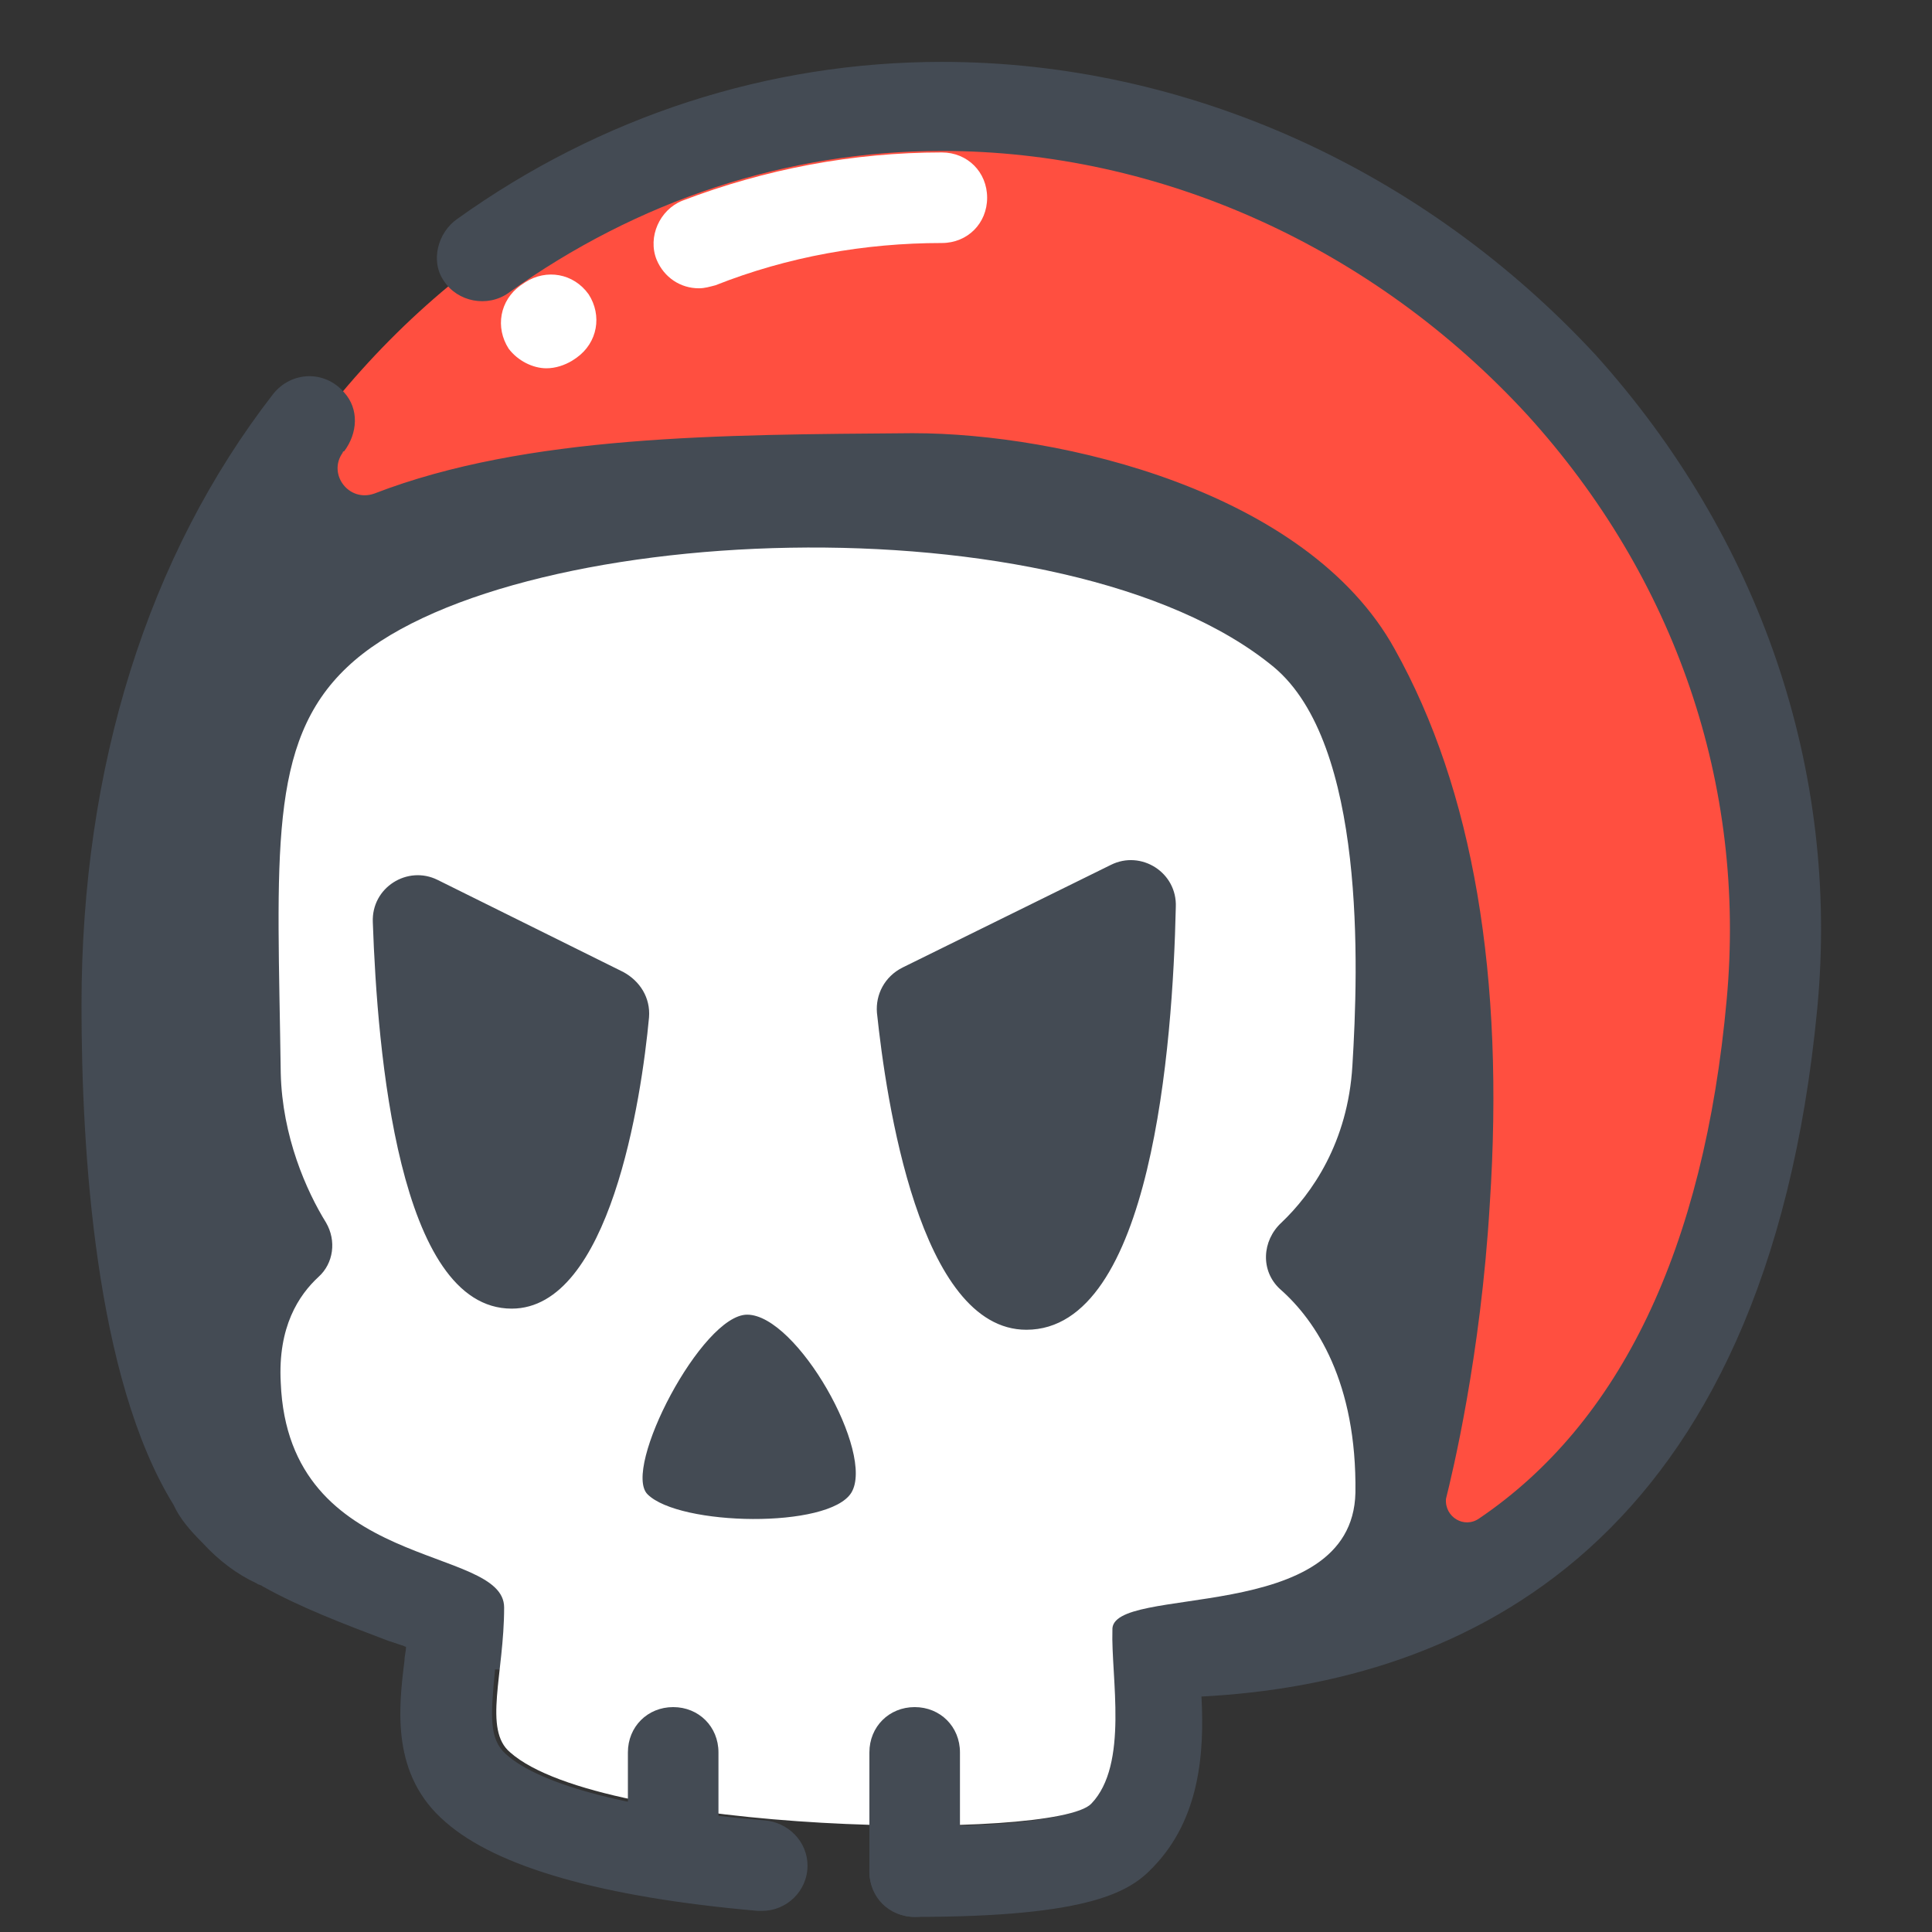 <?xml version="1.0" ?><svg id="Layer_1" style="enable-background:new 0 0 128 128;" version="1.1" viewBox="0 0 128 128" xml:space="preserve" xmlns="http://www.w3.org/2000/svg" xmlns:xlink="http://www.w3.org/1999/xlink"><rect x="0" y="0" width="128" height="128" fill="#333333" stroke="none"/><style type="text/css">
	.st0{fill:#F0E402;}
	.st1{fill:#444B54;}
	.st2{fill:#EA551B;}
	.st3{fill:#FF392D;}
	.st4{fill:#FFFFFF;}
	.st5{fill:#57906F;}
	.st6{fill:#FF9217;}
	.st7{fill:#FFFAF0;}
	.st8{fill:#FF4F40;}
	.st9{fill:#F3E9CD;}
	.st10{fill:#F75342;}
	.st11{fill:none;stroke:#444B54;stroke-width:6;stroke-linecap:round;stroke-linejoin:round;stroke-miterlimit:10;}
	.st12{fill:#FFFAEE;}
	.st13{fill:#FFCE94;}
	.st14{fill:#BC9384;}
	.st15{fill:#F5999A;}
	.st16{fill:#C9C9C9;}
	.st17{fill:#95CDEE;}
	.st18{fill:#006E9F;}
	.st19{fill:#C92C28;}
	.st20{fill:#75FA61;}
</style><g><g><path class="st8" d="M8.4,66.6c0,12.1,1.6,31.7,9.9,35.5c9,4.1,49.7,1,67.7,1c22.4,0,28.5-6,31.3-36.5c3.1-32.7-24.6-59.5-55-59.5    S8.4,33.7,8.4,66.6z"/></g></g><g><g><path class="st4" d="M46.3,19.1c-1.2,0-2.3-0.7-2.8-1.9c-0.6-1.5,0.2-3.3,1.7-3.9c5.5-2.1,11.3-3.2,17.2-3.2c1.7,0,3,1.3,3,3    s-1.3,3-3,3c-5.1,0-10.2,0.9-15,2.8C47,19,46.7,19.1,46.3,19.1z"/></g></g><g><g><path class="st4" d="M36.2,24.4c-0.9,0-1.9-0.5-2.5-1.3c-0.9-1.4-0.6-3.2,0.8-4.2l0.3-0.2c1.4-0.9,3.2-0.6,4.2,0.8    c0.9,1.4,0.6,3.2-0.8,4.2l-0.3,0.2C37.4,24.2,36.8,24.4,36.2,24.4z"/></g></g><g><path class="st1" d="M73.6,112.5c0.1,2.7,0,5.5-1.5,7.1c-0.2,0.2-1.9,1.4-11.3,1.4c-1.6,0-3.1,1.2-3.2,2.8c-0.1,1.7,1.3,3.2,3,3.2   c11.7,0,14.3-1.7,15.8-3.3c3.1-3.2,3.4-7.6,3.2-11.3c17.4-0.9,37.4-10,40.8-45.6c1.5-15.8-3.8-31.2-14.7-43.3   C94.3,11.2,78.6,4.1,62.4,4.1c-11.5,0-22.6,3.6-32.1,10.4c-1.3,0.9-1.8,2.8-0.9,4.1c0.9,1.4,2.9,1.8,4.3,0.8   c8.5-6.1,18.4-9.4,28.7-9.4c14.5,0,28.6,6.4,38.8,17.5c9.8,10.8,14.5,24.5,13.2,38.7c-1.5,16.6-7.1,28.1-16.4,34.4   c-1,0.7-2.3-0.1-2.2-1.3l0,0c0.4-1.6,2.3-9.4,2.9-19.5c1-15.1-1.1-27.5-6.3-36.8c-5.8-10.5-22.2-14.3-31.9-14.3c0,0-0.1,0-0.1,0   c-12.6,0.1-25.5,0.1-35.6,4c-1.7,0.6-3.1-1.3-2.1-2.7c0,0,0-0.1,0.1-0.1c0.9-1.2,1-2.8,0-3.9c-1.3-1.5-3.5-1.4-4.7,0.1   C9.8,36.8,5.4,50.8,5.4,66.6c0,9.6,0.9,24.7,6.1,33.1c0.4,0.9,1.1,1.7,1.9,2.5c1.1,1.2,2.3,2.1,3.6,2.7c0.1,0.1,0.3,0.1,0.4,0.2   c2.5,1.4,5.4,2.5,8.3,3.6l0.9,0.3c0.1,0,0.2,0.1,0.3,0.1c0,0.3-0.1,0.6-0.1,0.9c-0.4,3.2-0.9,7.6,2.7,10.7c3.4,3,10.4,5,20.7,5.9   c0.1,0,0.2,0,0.3,0c1.6,0,3-1.3,3-3c0-1.6-1.3-2.9-2.9-3c-8.6-0.7-14.8-2.3-17.1-4.4c-1.1-1-1-2.5-0.7-5.6"/></g><g><path class="st4" d="M89.8,98.9c0.1-7.3-2.6-11.4-5-13.5c-1.3-1.2-1.2-3.2,0.1-4.4c2-1.9,4.4-5.3,4.7-10.4   c0.4-6.5,0.9-21.3-5.2-26.4c-13.8-11.4-51.2-9.7-61.4,0c-5.3,5-4.6,12.5-4.4,26.9c0.1,4.2,1.7,7.8,3,9.9c0.7,1.2,0.5,2.7-0.5,3.6   c-1.3,1.2-2.7,3.3-2.5,7c0.5,12.6,14.8,10.7,14.8,14.9c0,4.4-1.4,8.1,0.4,9.6c6.1,5.4,36.1,5.9,38.5,3.4c2.5-2.6,1.3-8.4,1.4-11.5   C73.5,104.9,89.6,107.8,89.8,98.9z M33.9,86.7c-7.5,0-8.9-17-9.2-25.6c-0.1-2.3,2.3-3.8,4.3-2.8l12.3,6.1c1.1,0.6,1.8,1.7,1.7,3   C42.5,72.8,40.4,86.7,33.9,86.7z M56.4,98.9c-1.5,2.4-11.4,2.2-13.5,0.1c-1.7-1.7,3.6-11.9,6.6-11.9C52.8,87.1,58,96.3,56.4,98.9z    M68,88.1c-7.1,0-9.3-15.3-9.9-21c-0.1-1.2,0.5-2.4,1.7-3l13.8-6.8c2-1,4.4,0.5,4.3,2.8C77.7,69.2,76.3,88.1,68,88.1z"/></g><g><g><path class="st1" d="M60.6,127c-1.7,0-3-1.3-3-3v-7.9c0-1.7,1.3-3,3-3s3,1.3,3,3v7.9C63.6,125.7,62.3,127,60.6,127z"/></g></g><g><g><path class="st1" d="M44.6,125c-1.7,0-3-1.3-3-3v-5.9c0-1.7,1.3-3,3-3s3,1.3,3,3v5.9C47.6,123.7,46.3,125,44.6,125z"/></g></g></svg>